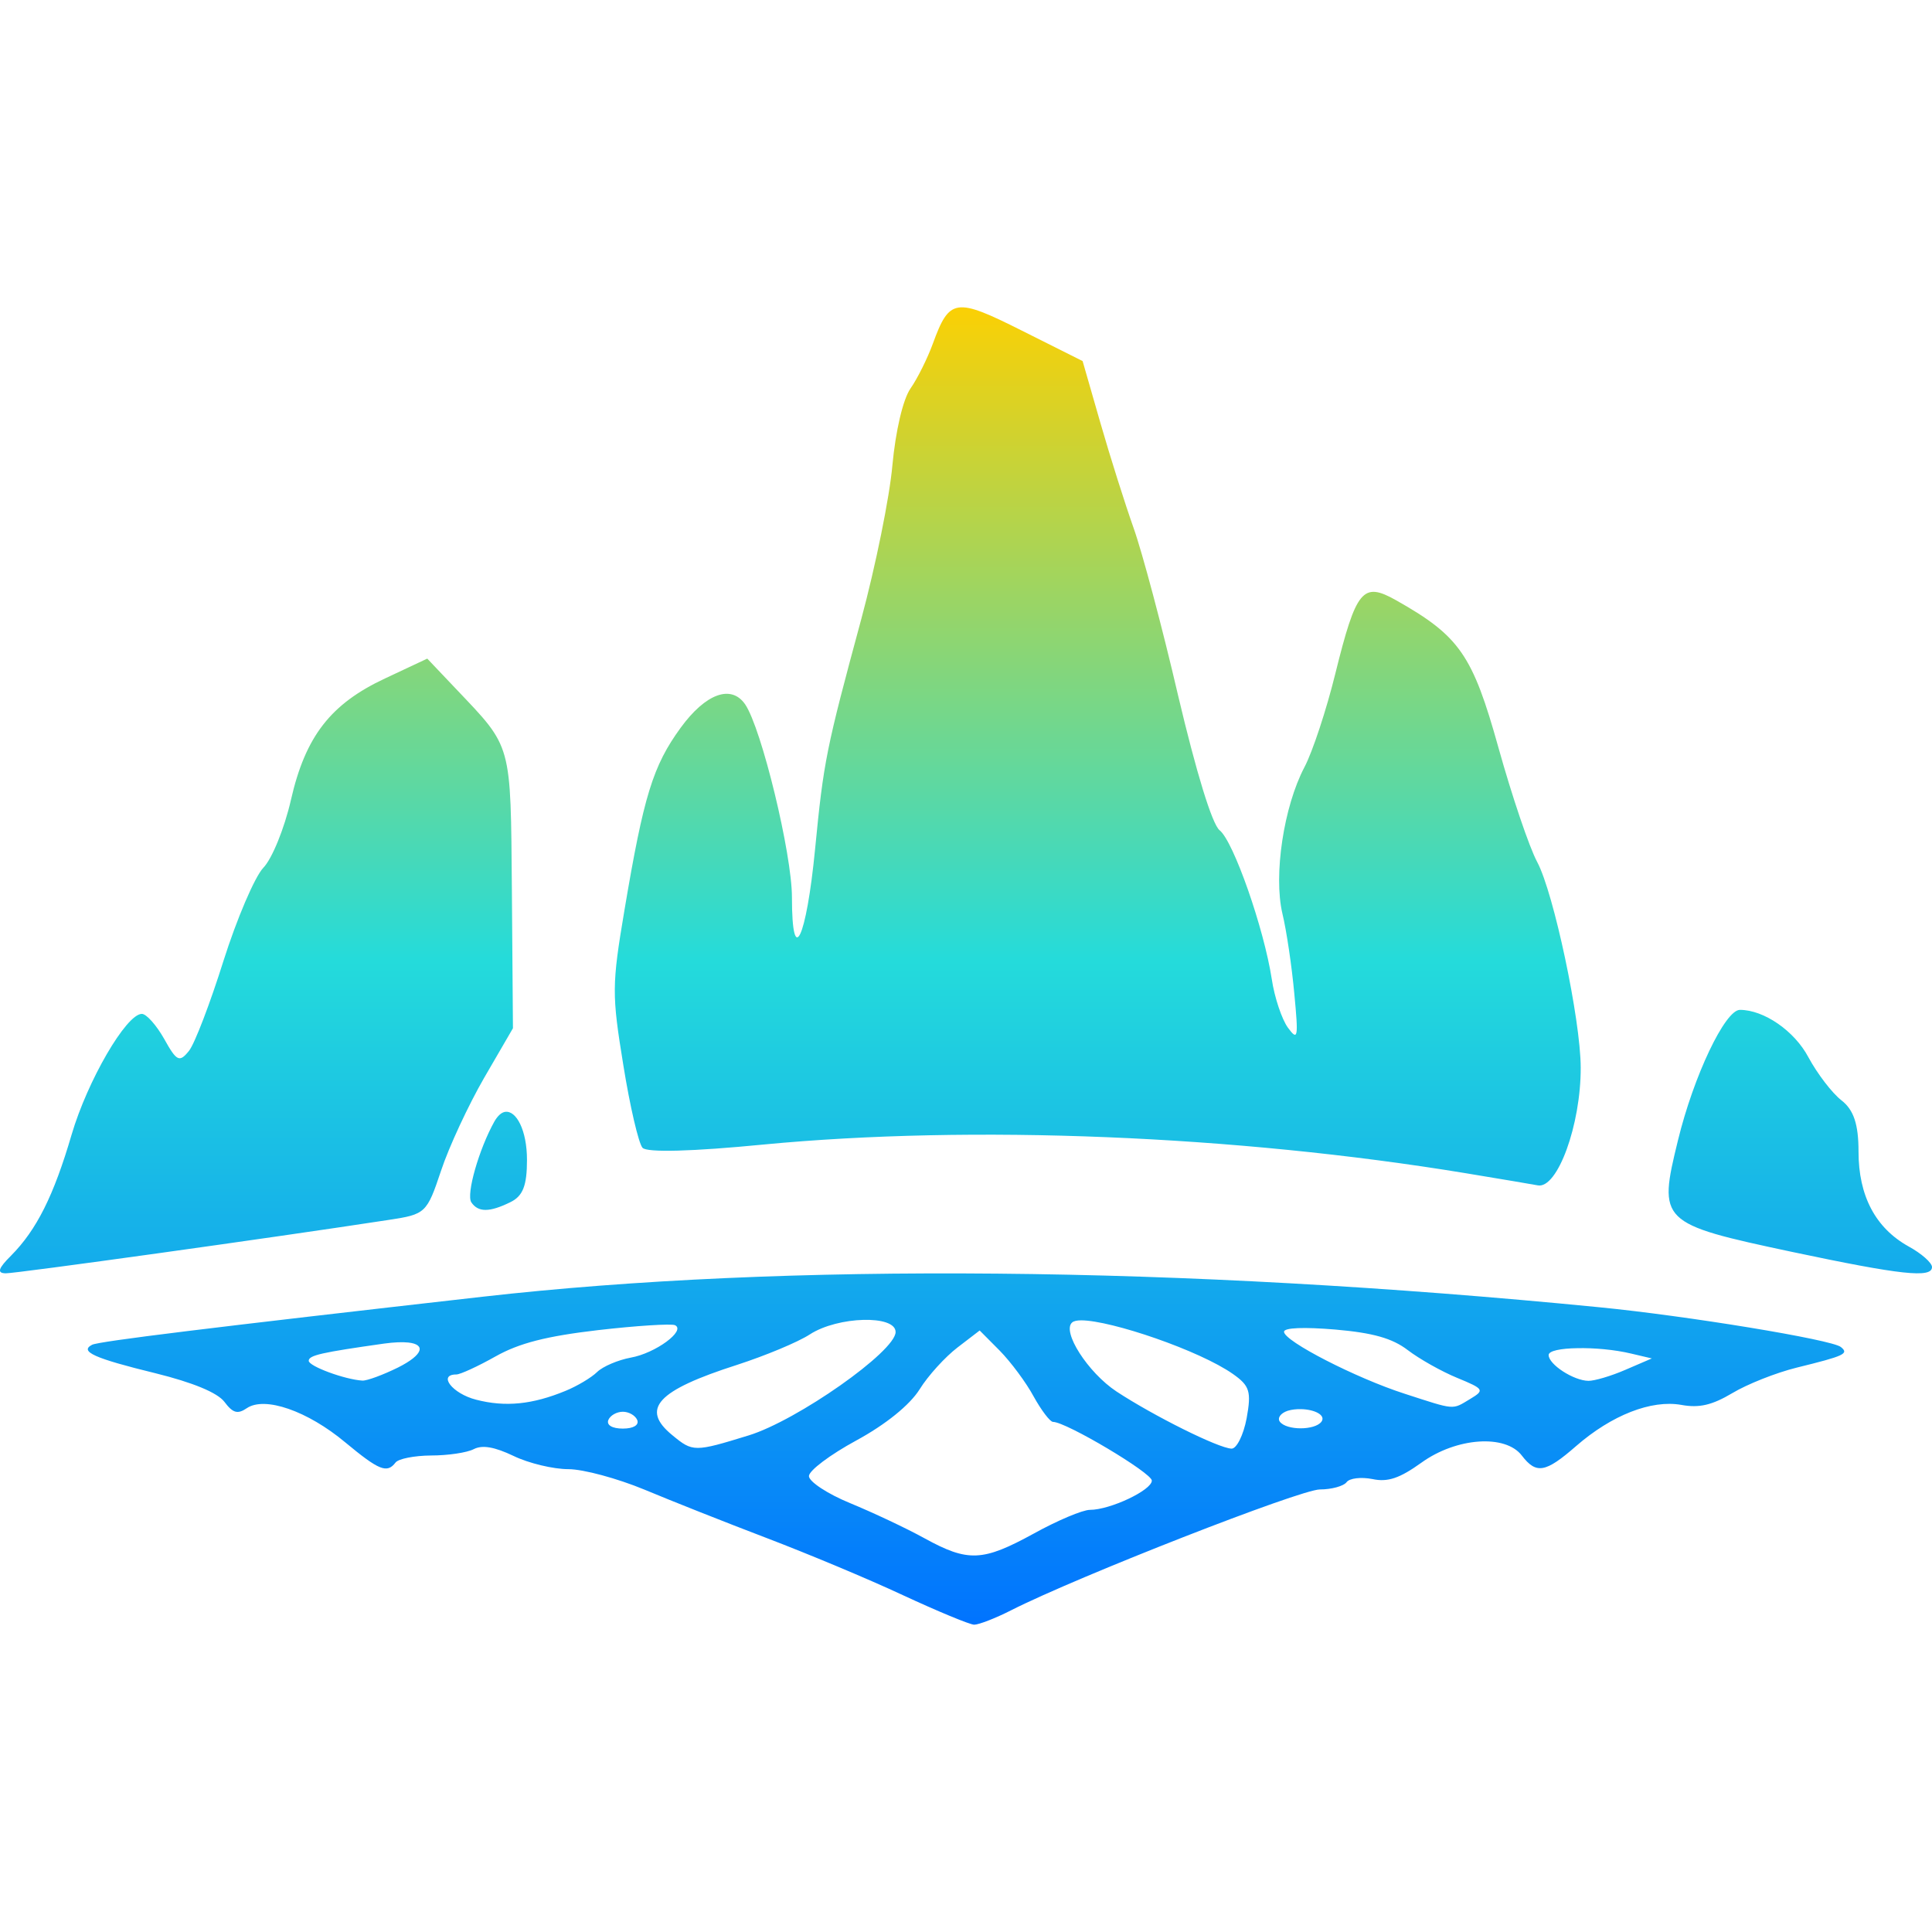 <svg xmlns="http://www.w3.org/2000/svg" xmlns:xlink="http://www.w3.org/1999/xlink" width="64" height="64" viewBox="0 0 64 64" version="1.1"><defs><linearGradient id="linear0" x1="0%" x2="0%" y1="0%" y2="100%"><stop offset="0%" style="stop-color:#ffd000; stop-opacity:1"/><stop offset="50%" style="stop-color:#24dbdb; stop-opacity:1"/><stop offset="100%" style="stop-color:#0073ff; stop-opacity:1"/></linearGradient></defs><g id="surface1"><path style=" stroke:none;fill-rule:evenodd;fill:url(#linear0);" d="M 52.254 44.66 C 52.801 44.648 53.484 44.707 54.039 44.84 L 54.719 45 L 53.848 45.375 C 53.363 45.586 52.812 45.746 52.617 45.742 C 52.125 45.734 51.301 45.199 51.301 44.887 C 51.301 44.746 51.707 44.668 52.254 44.66 Z M 13.523 44.473 C 14.109 44.535 14.031 44.875 13.184 45.301 C 12.684 45.547 12.156 45.742 12.004 45.734 C 11.422 45.699 10.227 45.258 10.227 45.078 C 10.227 44.895 10.656 44.801 12.723 44.508 C 13.062 44.461 13.332 44.453 13.523 44.473 Z M 22.359 43.898 C 22.734 44.074 21.715 44.828 20.895 44.973 C 20.473 45.051 19.969 45.266 19.781 45.449 C 19.594 45.633 19.125 45.914 18.734 46.074 C 17.637 46.527 16.738 46.617 15.773 46.367 C 14.988 46.168 14.492 45.531 15.117 45.531 C 15.246 45.531 15.832 45.262 16.414 44.934 C 17.199 44.492 18.102 44.262 19.812 44.062 C 21.094 43.914 22.238 43.844 22.359 43.898 Z M 43 43.996 C 43.293 43.984 43.715 44 44.234 44.043 C 45.484 44.152 46.121 44.332 46.633 44.723 C 47.016 45.016 47.758 45.434 48.273 45.645 C 49.164 46.012 49.188 46.051 48.699 46.344 C 48.094 46.707 48.227 46.719 46.527 46.168 C 44.914 45.648 42.535 44.426 42.535 44.117 C 42.535 44.047 42.703 44.008 43 43.996 Z M 32.453 44.074 L 33.121 44.746 C 33.484 45.117 33.992 45.797 34.242 46.262 C 34.496 46.719 34.785 47.102 34.883 47.102 C 35.316 47.102 38.156 48.793 38.156 49.047 C 38.156 49.363 36.777 50.016 36.105 50.016 C 35.863 50.016 35.031 50.367 34.246 50.801 C 32.555 51.727 32.074 51.754 30.625 50.957 C 30.023 50.625 28.91 50.102 28.16 49.793 C 27.406 49.484 26.797 49.078 26.797 48.898 C 26.797 48.715 27.5 48.188 28.363 47.719 C 29.336 47.191 30.137 46.543 30.461 46.027 C 30.746 45.566 31.316 44.945 31.719 44.637 Z M 35.82 43.738 C 36.816 43.742 39.738 44.738 40.844 45.516 C 41.398 45.906 41.457 46.094 41.297 46.98 C 41.191 47.539 40.965 47.992 40.797 47.988 C 40.359 47.973 38.207 46.898 36.984 46.094 C 36.039 45.469 35.16 44.098 35.52 43.805 C 35.57 43.762 35.676 43.738 35.82 43.738 Z M 28.598 43.723 C 29.191 43.707 29.668 43.836 29.668 44.125 C 29.668 44.766 26.402 47.059 24.797 47.551 C 23.008 48.102 22.949 48.102 22.277 47.547 C 21.203 46.672 21.762 46.062 24.422 45.211 C 25.348 44.91 26.434 44.461 26.828 44.203 C 27.293 43.902 28.004 43.738 28.598 43.723 Z M 43.102 46.68 C 43.543 46.688 43.934 46.879 43.773 47.098 C 43.551 47.387 42.621 47.387 42.398 47.098 C 42.305 46.973 42.422 46.812 42.656 46.734 C 42.797 46.691 42.953 46.676 43.102 46.68 Z M 20.633 46.766 C 20.832 46.766 21.043 46.887 21.109 47.039 C 21.176 47.207 20.984 47.324 20.633 47.324 C 20.277 47.324 20.086 47.207 20.152 47.039 C 20.215 46.887 20.43 46.766 20.633 46.766 Z M 59.355 41.469 C 54.973 40.535 54.922 40.48 55.586 37.77 C 56.105 35.641 57.145 33.453 57.637 33.453 C 58.434 33.453 59.445 34.152 59.906 35.023 C 60.199 35.566 60.691 36.211 61.004 36.453 C 61.406 36.766 61.566 37.242 61.566 38.148 C 61.566 39.617 62.129 40.68 63.223 41.289 C 63.652 41.523 64 41.832 64 41.973 C 64 42.348 62.969 42.234 59.355 41.469 Z M 14.148 21.82 L 12.758 22.473 C 10.953 23.316 10.117 24.391 9.637 26.5 C 9.422 27.441 9.012 28.449 8.723 28.746 C 8.438 29.047 7.844 30.438 7.402 31.832 C 6.965 33.223 6.453 34.566 6.262 34.809 C 5.945 35.203 5.855 35.164 5.438 34.414 C 5.18 33.957 4.848 33.586 4.699 33.586 C 4.184 33.586 2.898 35.797 2.371 37.59 C 1.777 39.617 1.211 40.742 0.367 41.594 C -0.062 42.02 -0.109 42.176 0.191 42.18 C 0.535 42.184 8.992 41.008 12.883 40.41 C 14.094 40.227 14.141 40.188 14.609 38.785 C 14.871 37.992 15.516 36.609 16.039 35.703 L 16.992 34.062 L 16.957 29.504 C 16.914 24.566 16.977 24.793 15.105 22.82 L 14.152 21.816 Z M 16.73 36.832 C 16.613 36.852 16.492 36.953 16.379 37.148 C 15.867 38.062 15.438 39.562 15.613 39.828 C 15.84 40.164 16.215 40.164 16.906 39.824 C 17.324 39.621 17.457 39.273 17.457 38.422 C 17.457 37.441 17.102 36.777 16.734 36.832 Z M 33.039 42.191 C 26.781 42.133 21 42.387 15.977 42.957 C 6.984 43.977 3.293 44.43 3.051 44.547 C 2.621 44.77 3.125 44.996 5.156 45.492 C 6.387 45.797 7.203 46.133 7.434 46.438 C 7.715 46.812 7.871 46.855 8.176 46.648 C 8.77 46.246 10.184 46.734 11.438 47.781 C 12.559 48.711 12.82 48.816 13.102 48.449 C 13.195 48.324 13.723 48.219 14.281 48.215 C 14.836 48.215 15.473 48.121 15.695 48.004 C 15.98 47.859 16.383 47.93 17.012 48.23 C 17.512 48.473 18.332 48.668 18.828 48.668 C 19.324 48.668 20.457 48.977 21.344 49.344 C 22.23 49.715 24.055 50.438 25.395 50.949 C 26.738 51.461 28.773 52.309 29.914 52.844 C 31.059 53.375 32.121 53.816 32.27 53.82 C 32.422 53.82 32.973 53.609 33.5 53.34 C 35.703 52.223 43.078 49.34 43.723 49.34 C 44.109 49.34 44.504 49.23 44.605 49.102 C 44.703 48.965 45.09 48.922 45.465 48.996 C 45.973 49.105 46.367 48.969 47.086 48.453 C 48.246 47.617 49.871 47.504 50.414 48.219 C 50.891 48.84 51.195 48.789 52.207 47.906 C 53.391 46.875 54.703 46.363 55.695 46.539 C 56.289 46.648 56.715 46.547 57.387 46.148 C 57.879 45.852 58.836 45.473 59.516 45.305 C 61.105 44.914 61.258 44.844 60.98 44.621 C 60.676 44.375 55.871 43.586 52.945 43.301 C 46.027 42.621 39.297 42.246 33.039 42.191 Z M 48.547 38.863 C 40.922 37.609 32.219 37.254 25.293 37.914 C 22.938 38.145 21.43 38.184 21.285 38.023 C 21.156 37.883 20.867 36.648 20.648 35.281 C 20.266 32.934 20.266 32.641 20.688 30.137 C 21.324 26.359 21.629 25.371 22.547 24.109 C 23.375 22.973 24.223 22.664 24.684 23.332 C 25.227 24.129 26.234 28.281 26.234 29.723 C 26.234 32.102 26.711 31.109 27 28.133 C 27.285 25.211 27.363 24.824 28.531 20.508 C 29 18.766 29.469 16.473 29.562 15.41 C 29.668 14.277 29.91 13.234 30.16 12.871 C 30.395 12.535 30.727 11.863 30.902 11.383 C 31.453 9.875 31.652 9.848 33.852 10.953 L 35.863 11.961 L 36.453 14.012 C 36.777 15.141 37.273 16.703 37.551 17.488 C 37.832 18.273 38.5 20.773 39.027 23.043 C 39.625 25.574 40.152 27.305 40.402 27.504 C 40.863 27.871 41.871 30.758 42.129 32.434 C 42.219 33.043 42.465 33.77 42.664 34.043 C 42.996 34.496 43.016 34.383 42.875 32.91 C 42.793 32.016 42.617 30.82 42.48 30.258 C 42.184 28.988 42.523 26.723 43.211 25.414 C 43.48 24.906 43.941 23.508 44.234 22.316 C 44.926 19.523 45.145 19.266 46.238 19.879 C 48.352 21.07 48.781 21.691 49.641 24.777 C 50.086 26.371 50.66 28.07 50.922 28.555 C 51.469 29.578 52.359 33.777 52.363 35.359 C 52.371 37.262 51.59 39.398 50.938 39.266 C 50.844 39.246 49.773 39.066 48.547 38.863 Z M 48.547 38.863 "/></g></svg>
